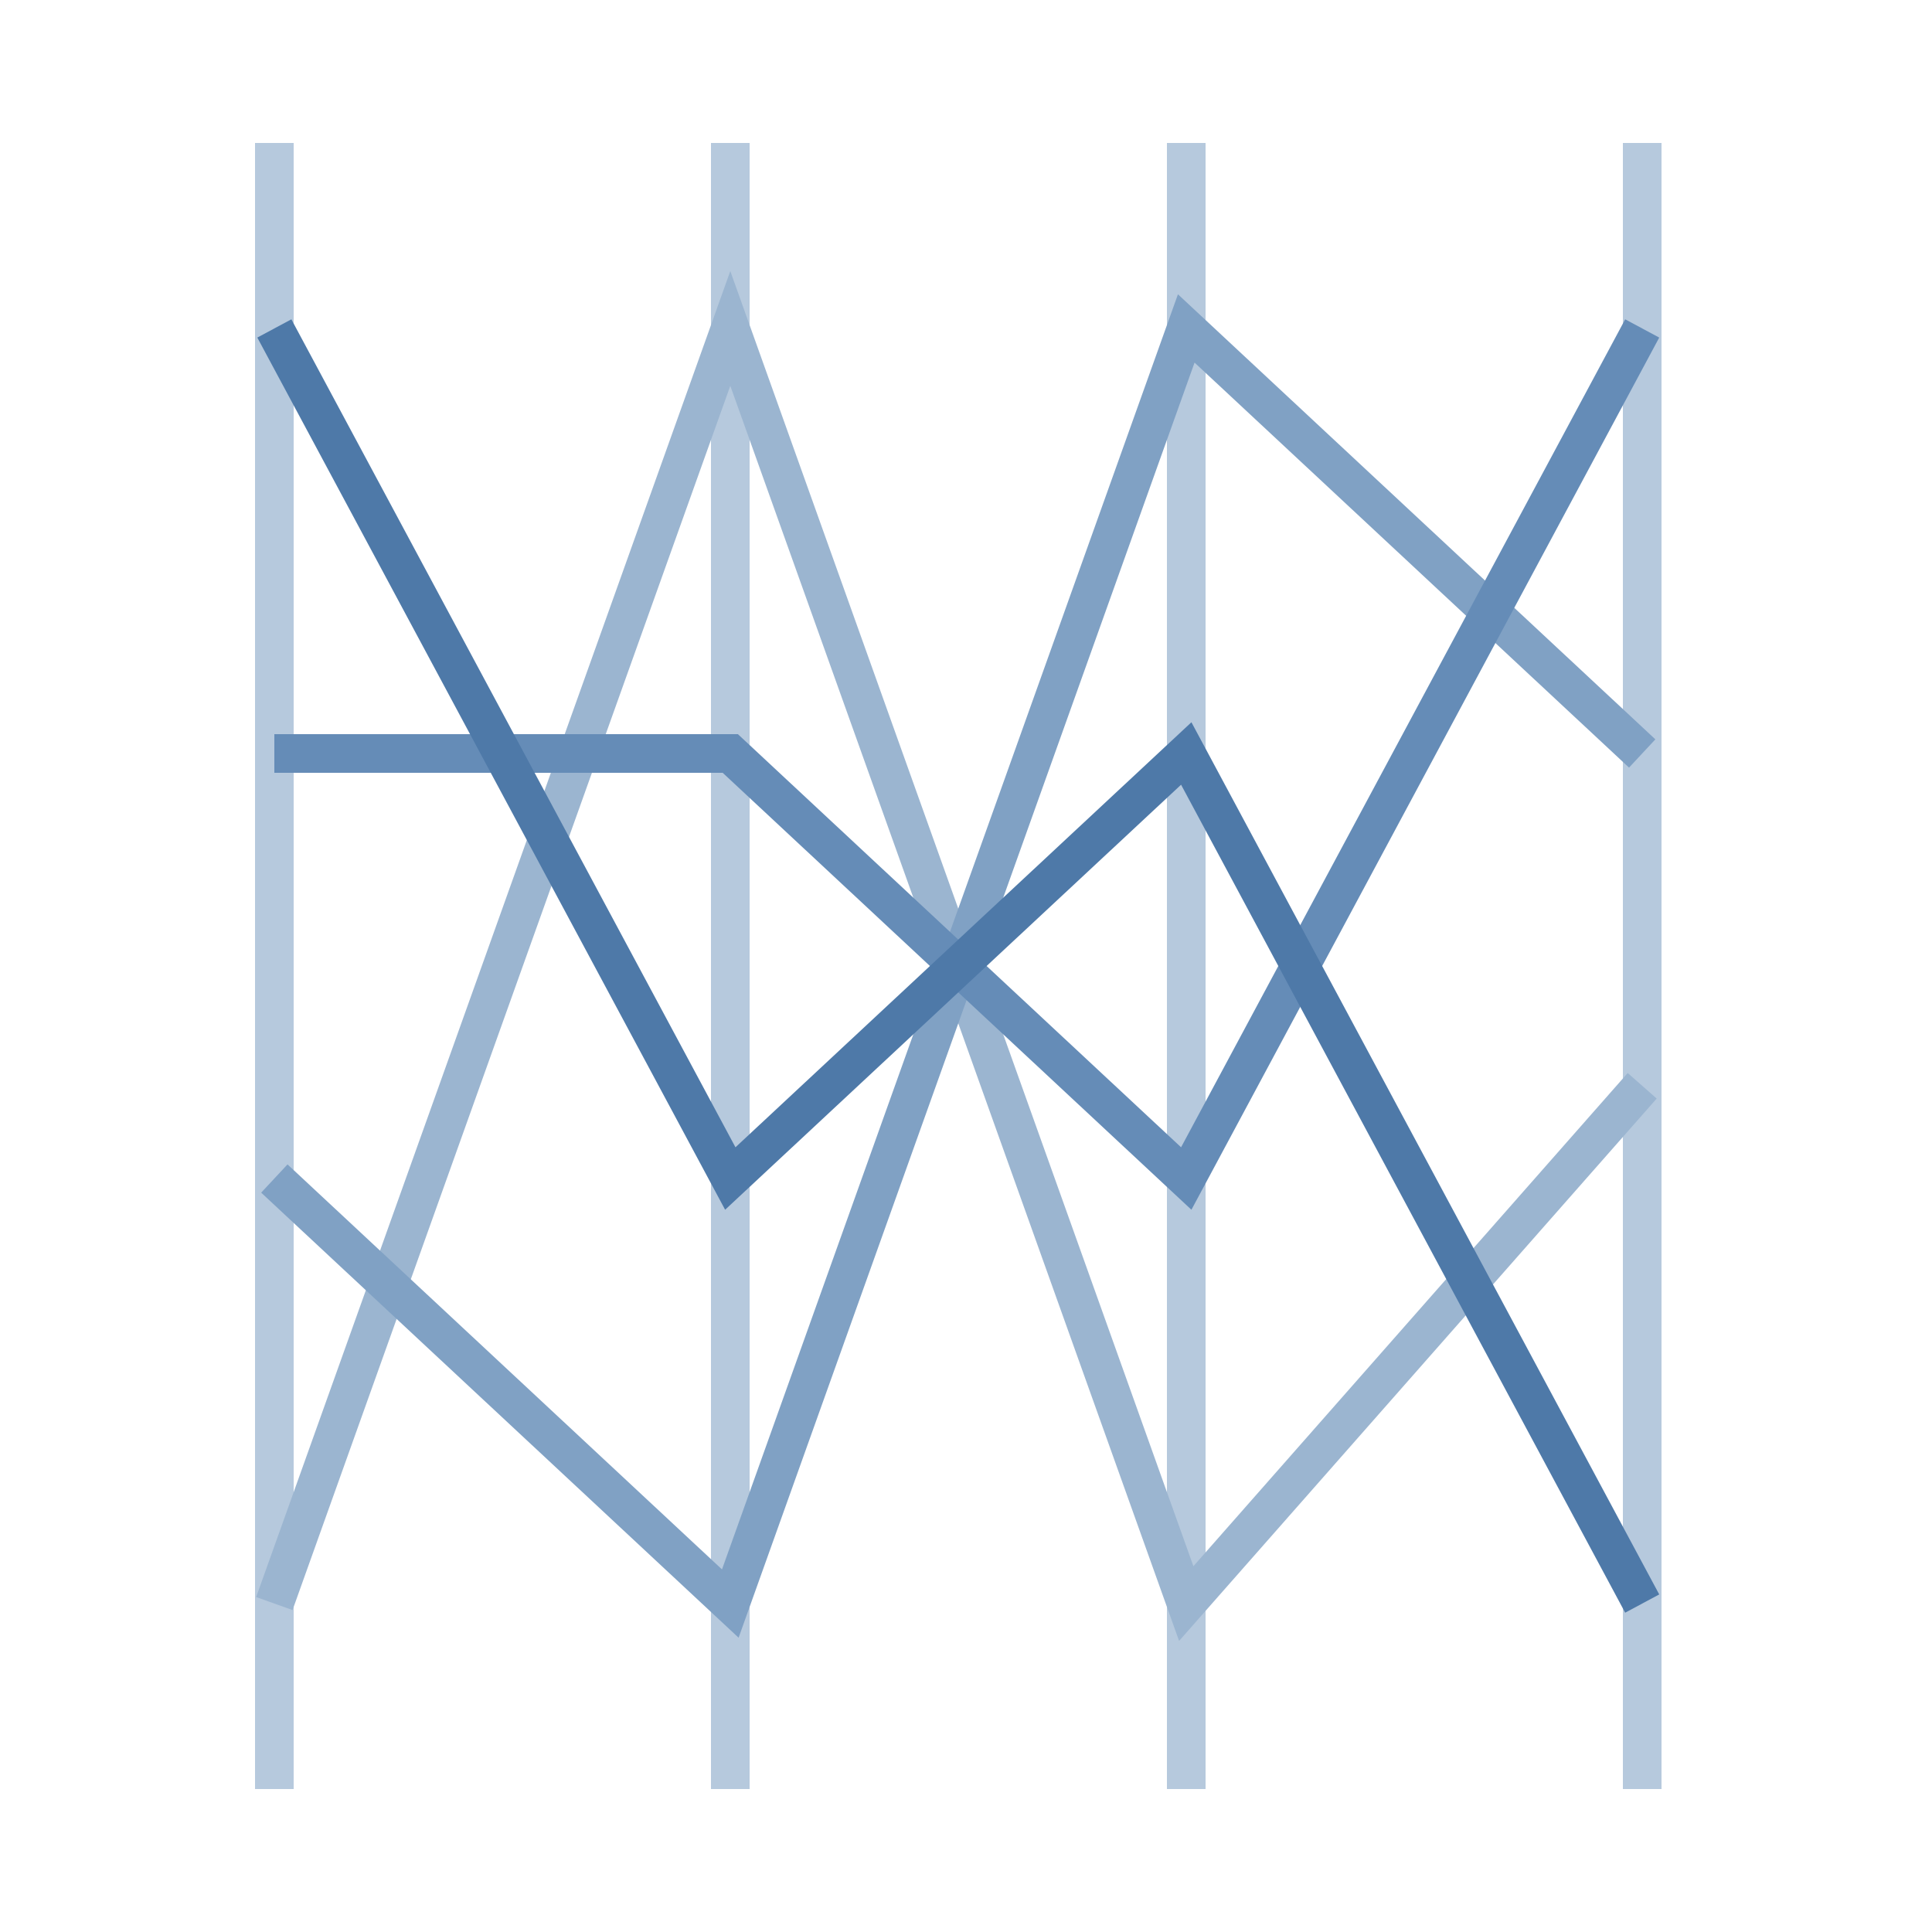 <?xml version="1.0" encoding="utf-8"?>
<!-- Generator: Adobe Illustrator 24.1.2, SVG Export Plug-In . SVG Version: 6.00 Build 0)  -->
<svg version="1.1" id="Layer_1" xmlns="http://www.w3.org/2000/svg" xmlns:xlink="http://www.w3.org/1999/xlink" x="0px" y="0px"
	 viewBox="0 0 50 50" style="enable-background:new 0 0 50 50;" xml:space="preserve">
<style type="text/css">
	.st0{fill:#FFFFFF;fill-opacity:0;}
	.st1{fill:none;stroke:#B6C9DD;stroke-miterlimit:10;}
	.st2{fill:none;stroke:#9BB5D0;stroke-miterlimit:10;}
	.st3{fill:none;stroke:#80A1C4;stroke-miterlimit:10;}
	.st4{fill:none;stroke:#658CB7;stroke-miterlimit:10;}
	.st5{fill:none;stroke:#4E79A8;stroke-miterlimit:10;}
</style>
<rect class="st0" width="50" height="50"/>
<line class="st1" x1="7.1" y1="3.7" x2="7.1" y2="46.3"/>
<line class="st1" x1="42.5" y1="3.7" x2="42.5" y2="46.3"/>
<line class="st1" x1="18.9" y1="3.7" x2="18.9" y2="46.3"/>
<line class="st1" x1="30.7" y1="3.7" x2="30.7" y2="46.3"/>
<polyline class="st2" points="7.1,41.5 18.9,8.5 30.7,41.5 42.5,28.1 "/>
<polyline class="st3" points="7.1,30.5 18.9,41.5 30.7,8.5 42.5,19.5 "/>
<polyline class="st4" points="7.1,19.5 18.9,19.5 30.7,30.5 42.5,8.5 "/>
<polyline class="st5" points="7.1,8.5 18.9,30.5 30.7,19.5 42.5,41.5 "/>
</svg>
